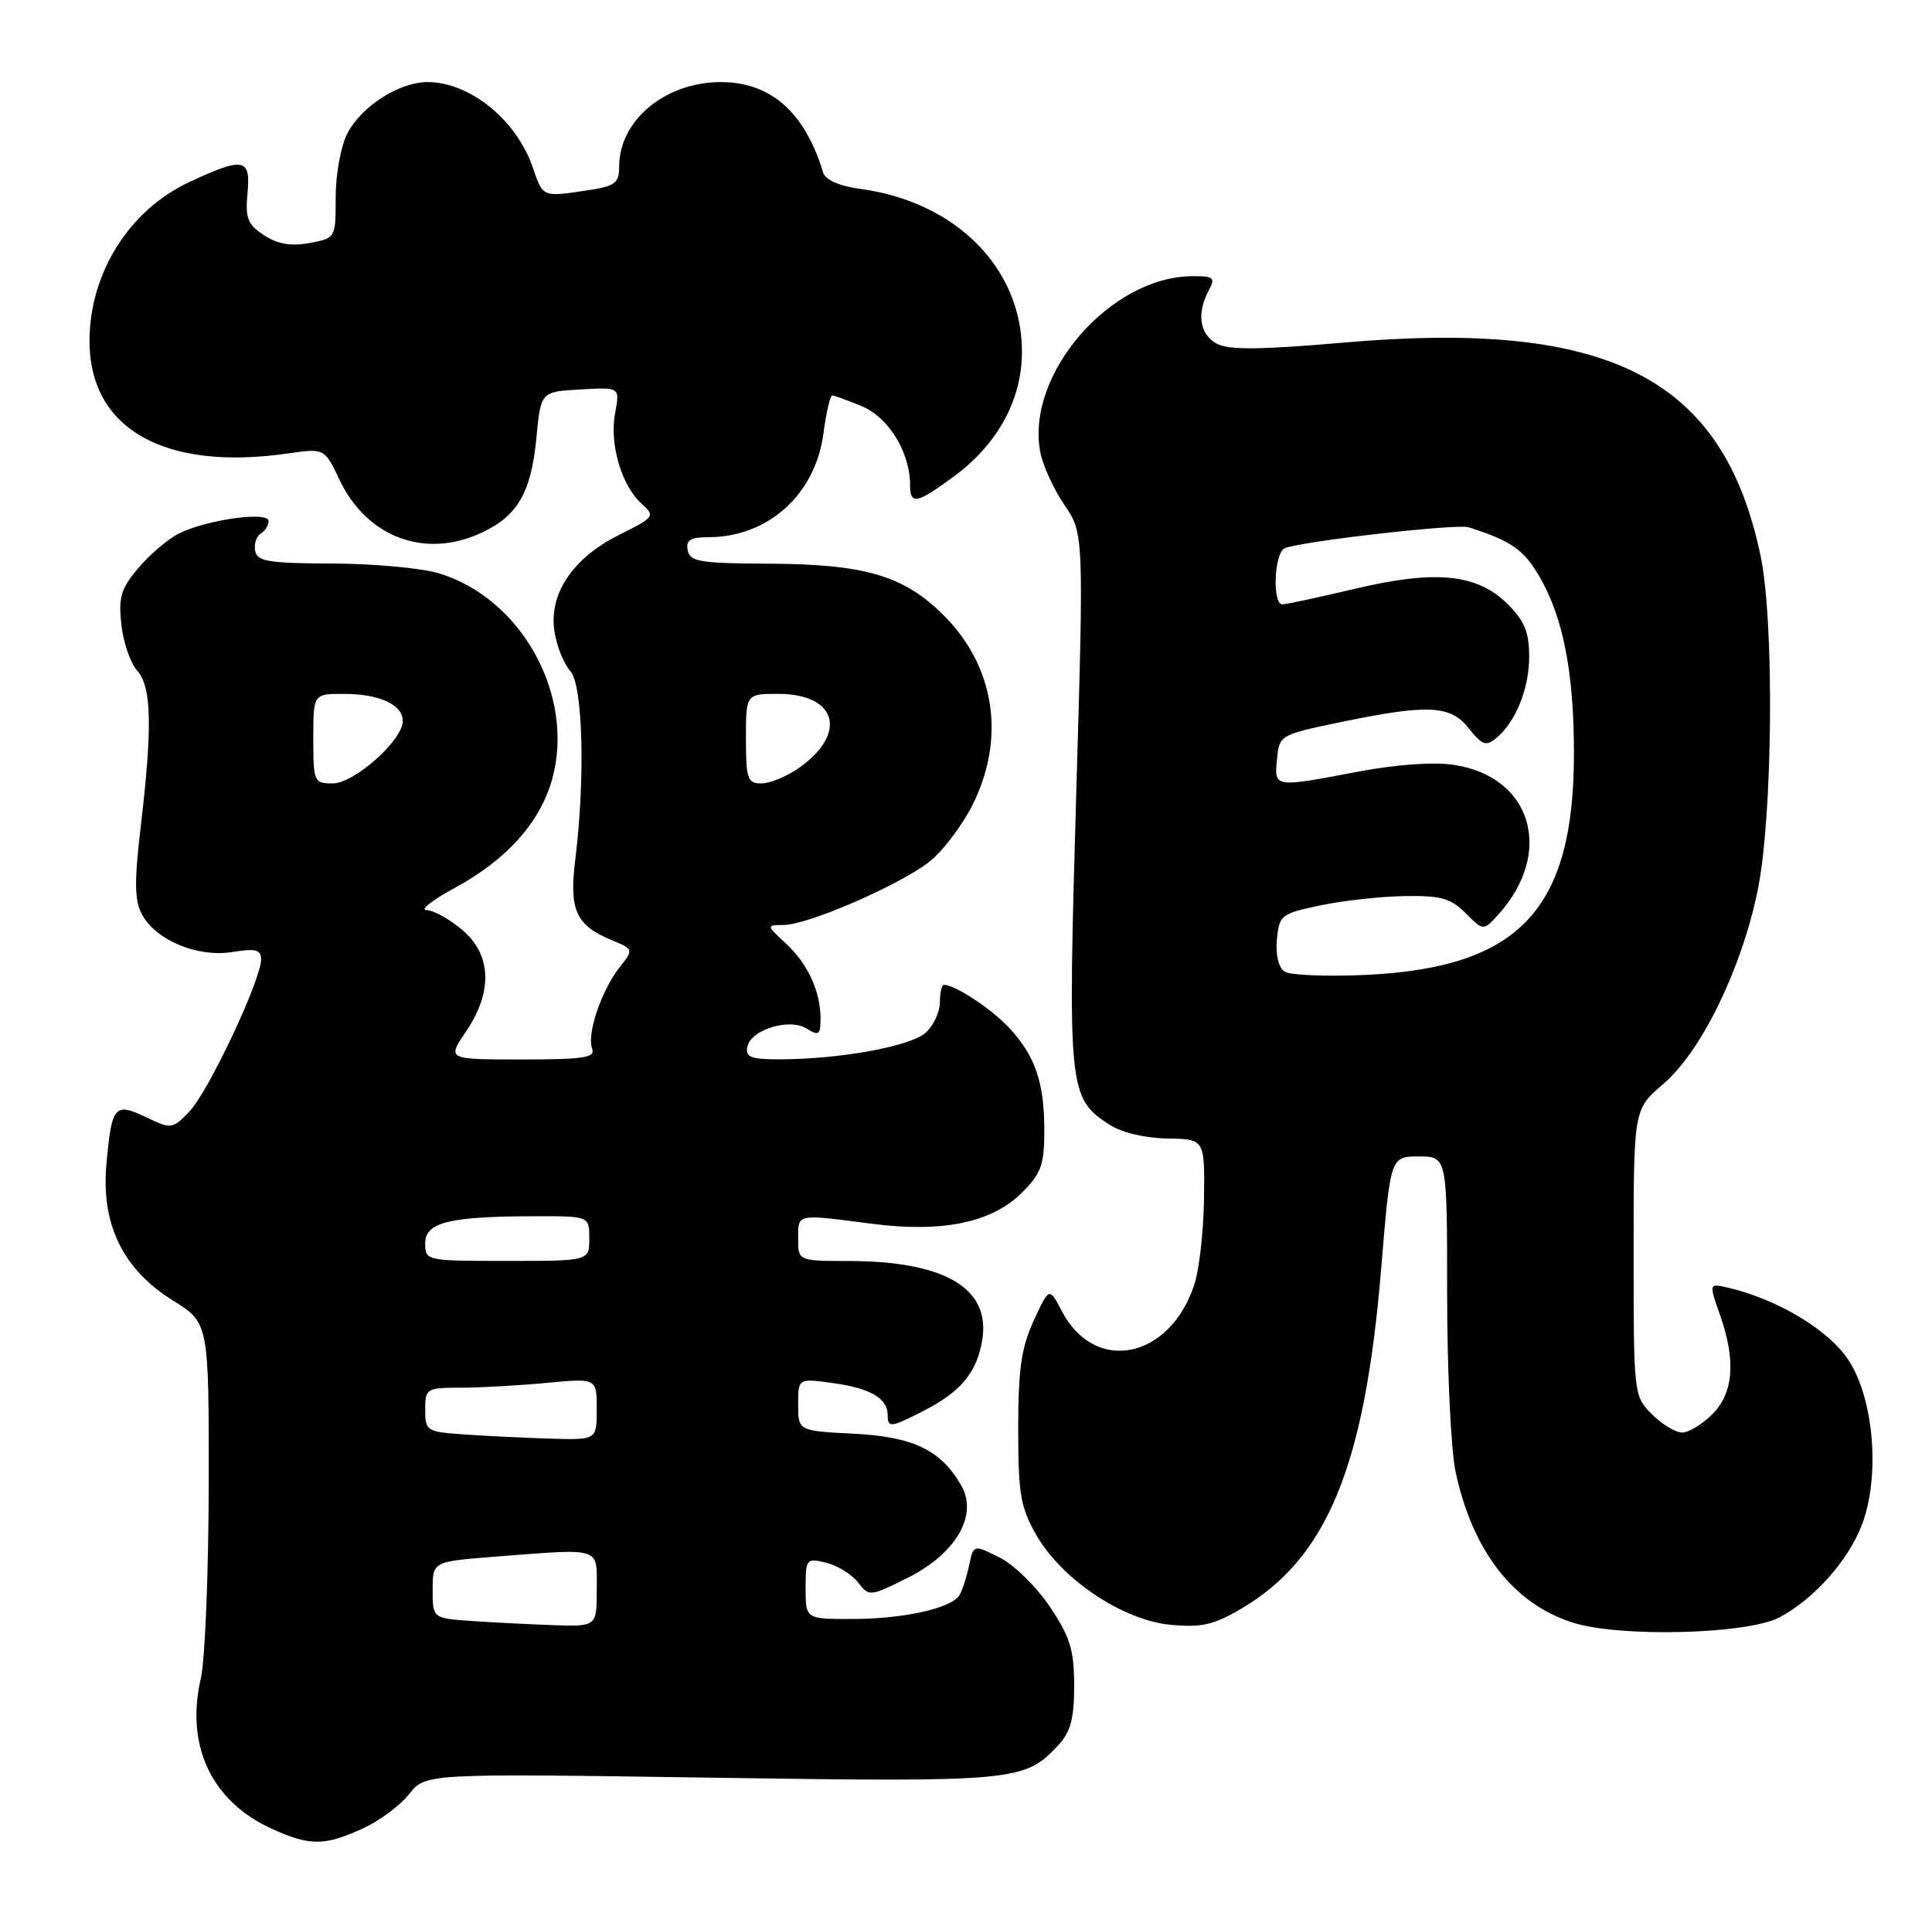 <?xml version="1.0" encoding="UTF-8" standalone="no"?>
<!DOCTYPE svg PUBLIC "-//W3C//DTD SVG 1.1//EN" "http://www.w3.org/Graphics/SVG/1.1/DTD/svg11.dtd" >
<svg xmlns="http://www.w3.org/2000/svg" xmlns:xlink="http://www.w3.org/1999/xlink" version="1.1" viewBox="0 0 259 256">
 <g >
 <path fill="currentColor"
d=" M 48.58 245.10 C 50.82 244.08 53.64 242.00 54.84 240.47 C 57.03 237.69 57.03 237.69 95.27 238.26 C 136.20 238.87 137.35 238.76 141.86 233.92 C 143.53 232.13 144.00 230.36 144.00 225.92 C 144.00 221.16 143.47 219.43 140.75 215.36 C 138.96 212.69 135.93 209.71 134.00 208.75 C 130.50 207.00 130.50 207.00 129.91 209.84 C 129.58 211.40 129.01 213.18 128.62 213.80 C 127.54 215.56 121.10 216.99 114.25 216.99 C 108.00 217.00 108.00 217.00 108.00 212.89 C 108.00 208.91 108.09 208.80 110.75 209.45 C 112.26 209.82 114.18 211.00 115.02 212.08 C 116.51 214.01 116.61 214.00 121.67 211.48 C 128.12 208.26 131.14 203.11 128.89 199.15 C 126.18 194.37 122.45 192.56 114.45 192.16 C 107.00 191.78 107.00 191.78 107.00 188.25 C 107.00 184.73 107.00 184.73 111.65 185.37 C 116.64 186.05 119.00 187.42 119.00 189.62 C 119.00 191.41 119.36 191.37 123.79 189.11 C 128.82 186.54 130.97 183.94 131.68 179.58 C 132.81 172.65 126.64 169.02 113.75 169.01 C 107.00 169.00 107.00 169.00 107.00 166.00 C 107.00 162.63 106.68 162.70 116.80 164.01 C 126.34 165.25 132.96 163.88 137.01 159.84 C 139.59 157.26 140.00 156.11 140.00 151.49 C 140.00 145.02 138.75 141.43 135.19 137.66 C 132.79 135.13 128.02 132.00 126.55 132.00 C 126.25 132.00 126.00 133.06 126.00 134.35 C 126.00 135.63 125.15 137.46 124.10 138.41 C 122.10 140.22 112.73 141.95 104.68 141.98 C 100.71 142.00 99.91 141.71 100.18 140.33 C 100.63 138.00 105.81 136.40 108.16 137.87 C 109.76 138.87 110.00 138.69 110.00 136.57 C 110.00 132.87 108.31 129.20 105.36 126.46 C 102.71 124.00 102.71 124.00 105.10 123.97 C 108.33 123.94 120.35 118.73 124.47 115.59 C 126.30 114.20 128.96 110.70 130.40 107.83 C 134.84 98.91 133.38 89.34 126.52 82.48 C 121.19 77.15 115.95 75.60 103.01 75.55 C 93.84 75.51 92.49 75.28 92.19 73.75 C 91.93 72.39 92.54 72.00 94.96 72.00 C 102.96 72.00 109.31 66.28 110.39 58.09 C 110.76 55.29 111.29 53.00 111.57 53.00 C 111.84 53.00 113.64 53.66 115.57 54.46 C 119.13 55.95 122.00 60.64 122.00 64.97 C 122.00 67.70 122.87 67.54 127.82 63.90 C 133.76 59.53 137.00 53.61 137.00 47.12 C 137.00 35.98 128.19 27.08 115.42 25.33 C 112.47 24.93 110.65 24.13 110.34 23.10 C 107.90 15.05 103.33 11.01 96.65 11.00 C 89.18 11.00 83.00 16.13 83.00 22.34 C 83.00 24.56 82.46 24.96 78.75 25.51 C 72.69 26.42 72.80 26.47 71.43 22.46 C 69.22 16.05 62.99 11.00 57.30 11.00 C 53.50 11.01 48.43 14.26 46.55 17.91 C 45.70 19.55 45.00 23.38 45.00 26.41 C 45.00 31.91 45.00 31.91 41.50 32.57 C 39.00 33.03 37.24 32.73 35.40 31.53 C 33.20 30.08 32.86 29.24 33.18 25.91 C 33.63 21.18 32.69 21.00 25.38 24.40 C 17.31 28.16 12.00 36.62 12.00 45.72 C 12.01 57.47 22.00 63.14 38.50 60.79 C 43.50 60.07 43.50 60.07 45.50 64.28 C 49.20 72.07 57.06 74.97 64.67 71.35 C 69.42 69.10 71.21 65.97 71.91 58.68 C 72.50 52.50 72.50 52.50 77.81 52.20 C 83.11 51.89 83.11 51.89 82.46 55.38 C 81.68 59.51 83.31 65.06 86.00 67.50 C 87.86 69.19 87.78 69.30 83.00 71.69 C 76.75 74.80 73.52 79.65 74.34 84.69 C 74.65 86.65 75.61 89.02 76.46 89.95 C 78.15 91.82 78.47 104.38 77.11 115.30 C 76.28 121.94 77.22 124.02 81.94 125.98 C 84.97 127.23 84.97 127.23 83.04 129.68 C 80.62 132.76 78.64 138.62 79.38 140.54 C 79.85 141.76 78.29 142.00 69.93 142.00 C 59.93 142.00 59.93 142.00 62.46 138.27 C 66.10 132.91 65.91 127.94 61.92 124.59 C 60.23 123.17 58.09 121.99 57.17 121.98 C 56.25 121.97 57.98 120.62 61.00 118.98 C 67.91 115.24 72.39 110.24 74.01 104.48 C 77.15 93.25 69.92 80.13 58.76 76.82 C 56.42 76.13 50.01 75.54 44.52 75.53 C 36.03 75.50 34.48 75.25 34.21 73.84 C 34.03 72.93 34.36 71.89 34.94 71.53 C 35.53 71.18 36.00 70.41 36.00 69.83 C 36.00 68.47 27.52 69.68 23.88 71.56 C 22.43 72.31 20.01 74.39 18.51 76.17 C 16.21 78.91 15.86 80.08 16.27 83.74 C 16.54 86.13 17.49 88.89 18.38 89.87 C 20.32 92.01 20.45 97.38 18.88 110.67 C 17.99 118.16 18.03 120.68 19.02 122.54 C 20.89 126.02 26.45 128.34 31.13 127.60 C 34.30 127.09 35.00 127.27 35.00 128.61 C 35.00 131.34 27.93 146.33 25.41 148.95 C 23.11 151.35 22.98 151.36 19.57 149.73 C 15.36 147.73 14.98 148.18 14.27 155.98 C 13.53 164.09 16.47 170.13 23.16 174.29 C 28.00 177.30 28.00 177.30 27.98 198.90 C 27.96 210.78 27.49 222.51 26.92 224.96 C 24.84 234.00 28.36 241.44 36.46 245.12 C 41.53 247.42 43.48 247.42 48.58 245.10 Z  M 238.56 216.77 C 243.18 214.32 247.77 209.16 249.60 204.38 C 252.08 197.88 251.22 187.44 247.77 182.24 C 245.14 178.26 238.36 174.18 231.79 172.62 C 229.08 171.98 229.08 171.98 230.54 176.12 C 232.74 182.34 232.42 186.67 229.55 189.55 C 228.20 190.90 226.38 192.00 225.50 192.00 C 224.63 192.00 222.80 190.90 221.45 189.55 C 219.02 187.11 219.00 186.94 219.00 167.89 C 219.00 148.69 219.00 148.69 222.97 145.29 C 228.05 140.95 233.40 130.02 235.60 119.50 C 237.65 109.75 237.89 83.43 236.02 74.50 C 231.03 50.64 215.78 42.83 180.22 45.91 C 168.95 46.89 164.74 46.93 163.13 46.07 C 160.82 44.84 160.39 42.01 162.04 38.93 C 162.96 37.20 162.73 37.00 159.79 37.02 C 148.81 37.10 137.50 50.19 139.45 60.56 C 139.78 62.34 141.23 65.53 142.68 67.65 C 145.30 71.50 145.30 71.50 144.26 107.00 C 143.13 145.86 143.25 147.16 148.62 150.67 C 150.32 151.79 153.38 152.53 156.46 152.59 C 161.50 152.67 161.50 152.67 161.41 160.60 C 161.35 164.96 160.77 170.17 160.11 172.17 C 156.80 182.20 146.77 184.20 142.34 175.72 C 140.66 172.50 140.66 172.50 138.58 177.00 C 136.92 180.61 136.50 183.49 136.50 191.50 C 136.50 200.27 136.80 202.02 138.94 205.76 C 142.34 211.69 150.51 217.15 156.92 217.77 C 161.03 218.16 162.69 217.79 166.35 215.64 C 177.92 208.86 182.98 196.57 185.17 169.89 C 186.40 155.00 186.40 155.00 190.20 155.00 C 194.00 155.00 194.00 155.00 194.00 173.45 C 194.00 183.60 194.51 194.29 195.12 197.20 C 197.38 207.85 202.86 214.93 210.82 217.47 C 217.12 219.49 234.27 219.05 238.56 216.77 Z  M 63.25 217.26 C 58.00 216.90 58.00 216.90 58.00 213.10 C 58.00 209.30 58.00 209.30 66.25 208.65 C 80.85 207.52 80.00 207.25 80.00 213.00 C 80.00 218.00 80.00 218.00 74.25 217.82 C 71.09 217.71 66.14 217.46 63.25 217.26 Z  M 62.25 192.26 C 57.19 191.91 57.00 191.79 57.00 188.95 C 57.00 186.10 57.16 186.00 61.75 185.99 C 64.36 185.99 69.54 185.70 73.25 185.35 C 80.00 184.71 80.00 184.71 80.00 188.86 C 80.00 193.00 80.00 193.00 73.75 192.82 C 70.31 192.71 65.14 192.46 62.25 192.26 Z  M 57.00 166.63 C 57.00 163.82 60.22 163.03 71.75 163.01 C 79.00 163.00 79.00 163.00 79.00 166.00 C 79.00 169.00 79.00 169.00 68.00 169.00 C 57.10 169.00 57.00 168.98 57.00 166.63 Z  M 42.00 99.00 C 42.00 93.00 42.00 93.00 46.07 93.00 C 50.85 93.00 54.00 94.44 54.00 96.64 C 54.00 99.21 47.50 105.00 44.60 105.00 C 42.09 105.00 42.00 104.79 42.00 99.00 Z  M 100.00 99.00 C 100.00 93.00 100.00 93.00 104.35 93.00 C 112.17 93.00 113.68 98.25 107.17 102.88 C 105.53 104.04 103.25 105.00 102.10 105.00 C 100.20 105.00 100.00 104.42 100.00 99.00 Z  M 172.18 130.21 C 171.39 129.66 170.98 127.91 171.18 125.90 C 171.49 122.65 171.75 122.45 177.00 121.35 C 180.03 120.71 185.11 120.15 188.30 120.10 C 193.15 120.02 194.48 120.39 196.48 122.39 C 198.86 124.77 198.86 124.77 200.81 122.64 C 208.39 114.29 205.39 104.08 194.88 102.51 C 192.19 102.10 187.17 102.46 182.11 103.42 C 170.73 105.58 170.82 105.59 171.19 101.75 C 171.50 98.54 171.60 98.48 179.50 96.83 C 191.43 94.35 194.45 94.49 196.92 97.63 C 198.68 99.86 199.23 100.06 200.56 98.95 C 203.20 96.76 205.00 92.31 205.00 87.97 C 205.00 84.77 204.36 83.21 202.16 81.01 C 198.06 76.90 192.48 76.34 181.62 78.92 C 176.79 80.06 172.43 81.00 171.92 81.00 C 170.52 81.00 170.82 74.00 172.25 73.47 C 174.81 72.50 195.31 70.18 196.87 70.67 C 202.61 72.49 204.31 73.68 206.44 77.39 C 209.58 82.86 211.00 90.20 211.00 101.01 C 211.00 121.89 203.70 129.68 183.20 130.66 C 177.86 130.91 172.90 130.71 172.18 130.21 Z "/>
</g>
</svg>
